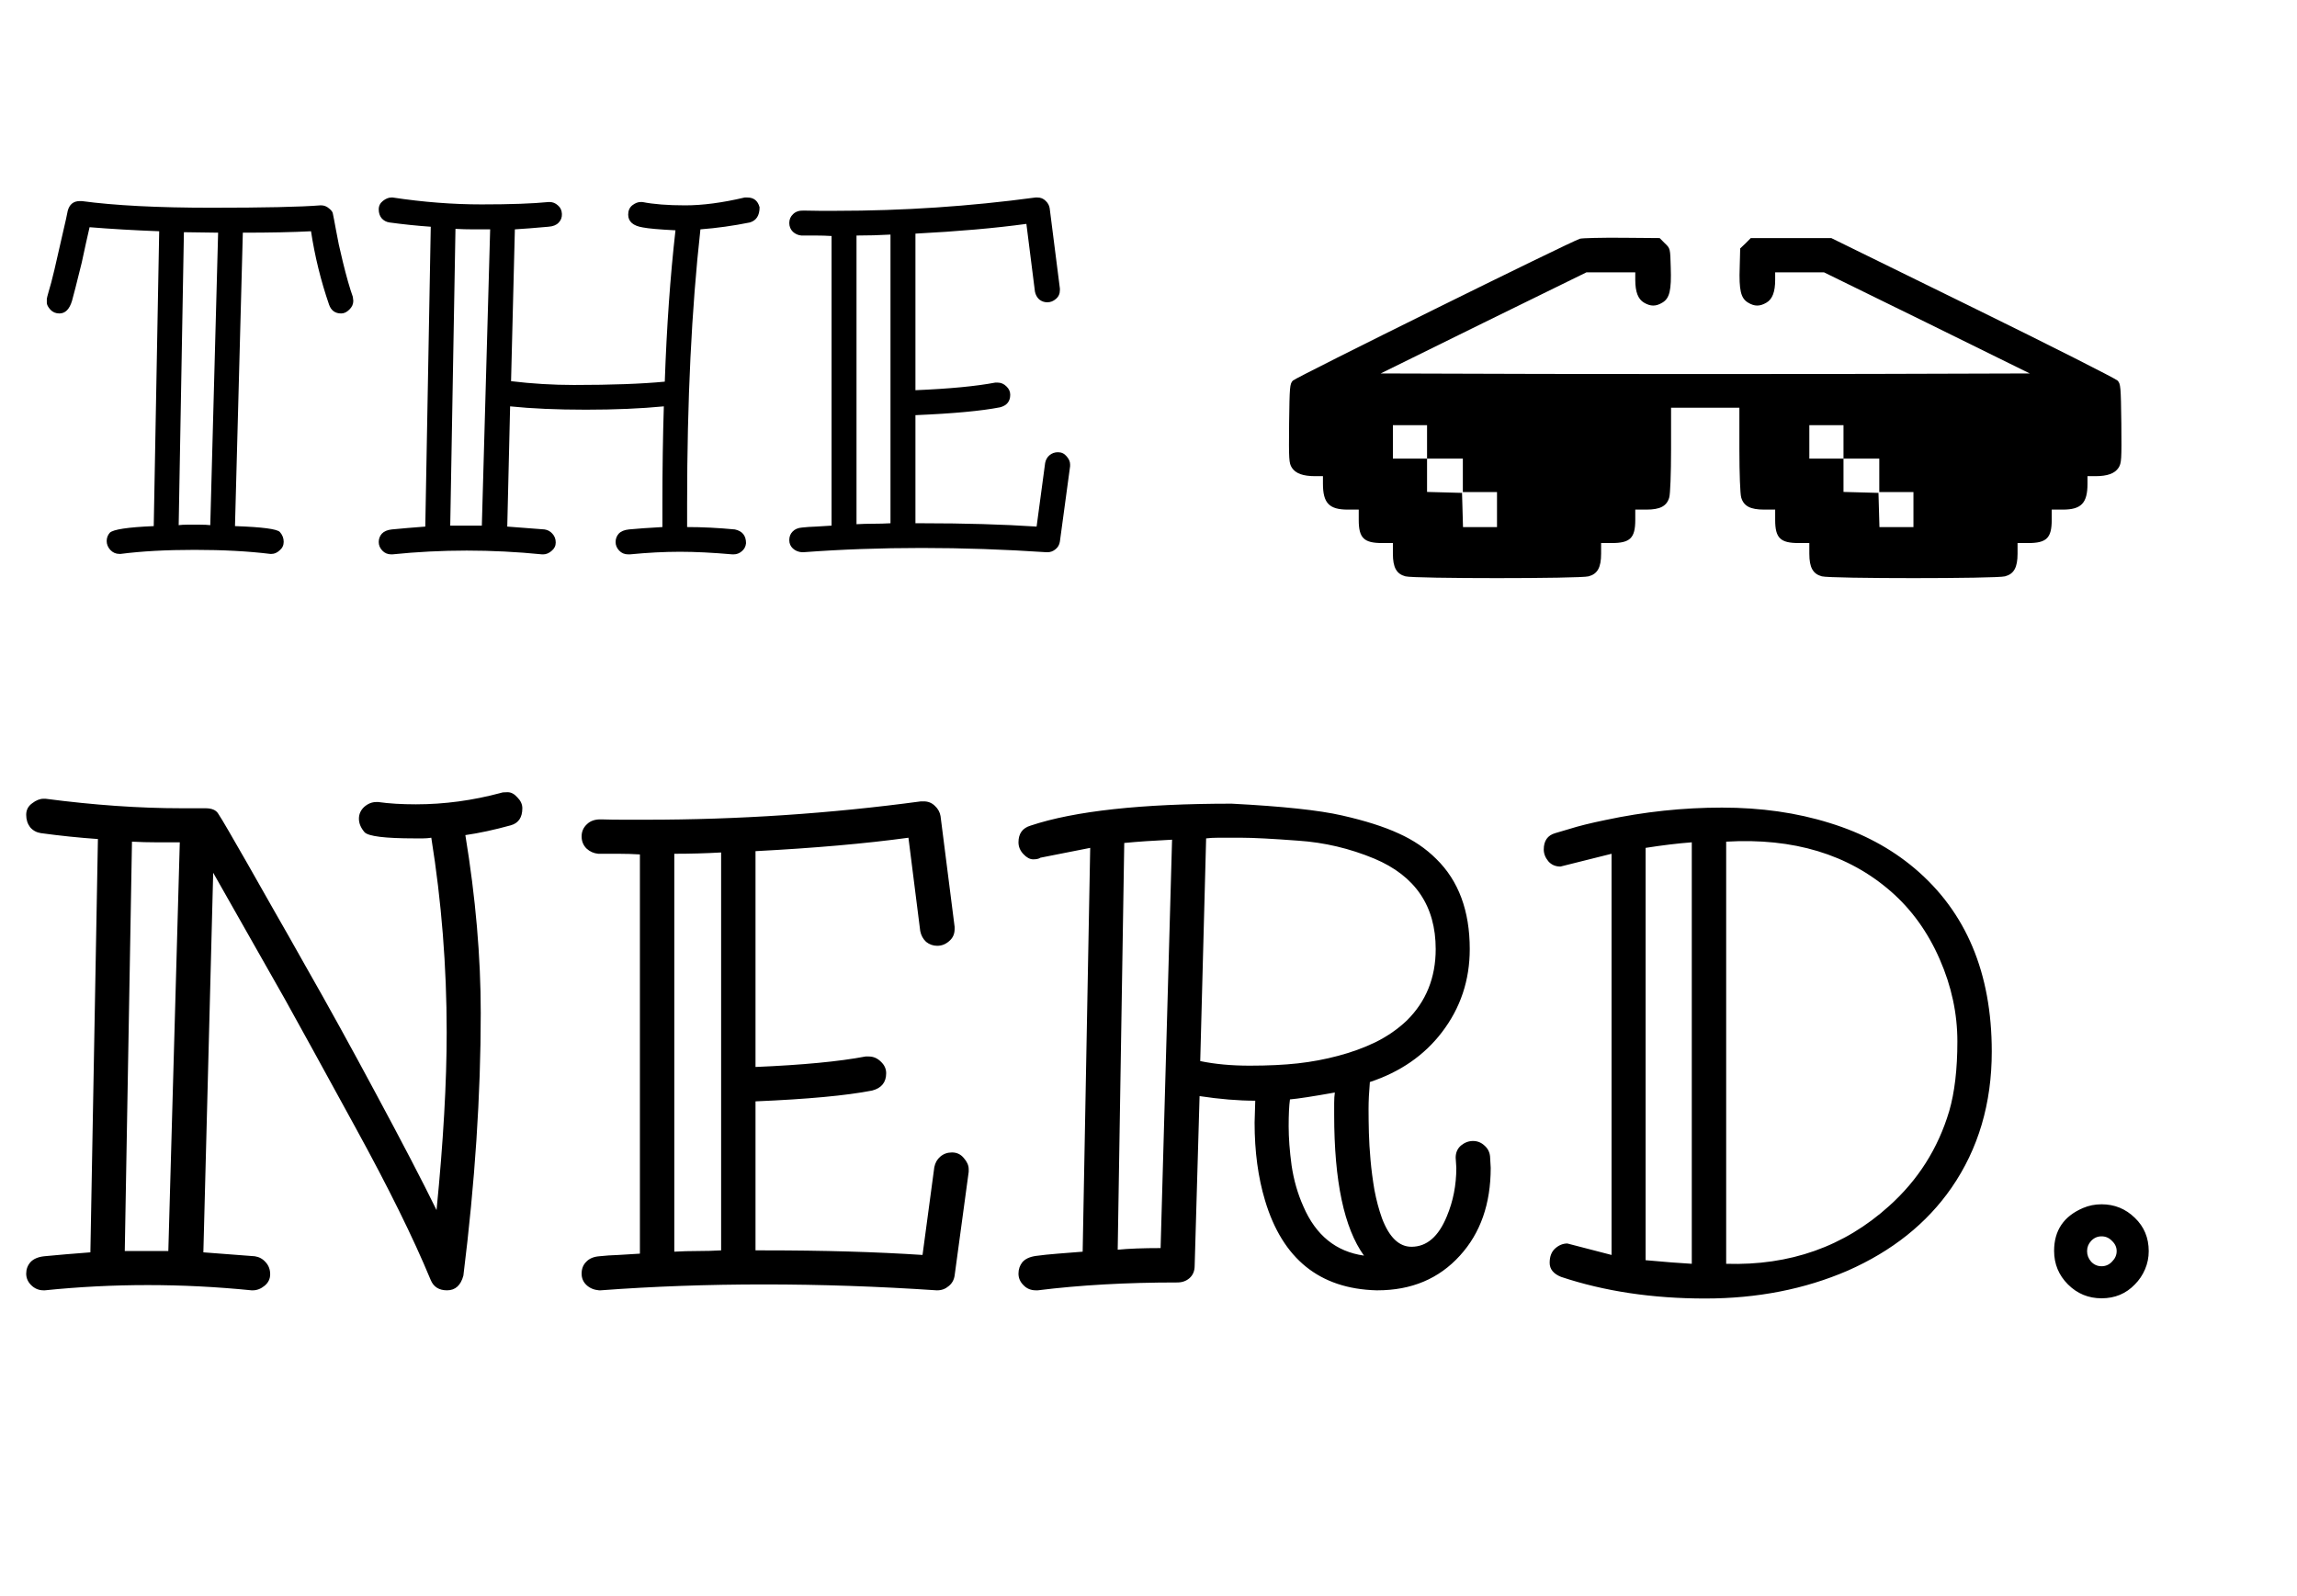 <svg width="524" height="364" viewBox="0 0 524 364" fill="none" xmlns="http://www.w3.org/2000/svg">
<path d="M49.758 53.078C49.758 53.078 47.156 53.041 41.953 52.969L40.761 119.797C41.375 119.725 41.989 119.688 42.603 119.688C43.76 119.688 44.79 119.688 45.693 119.688C46.596 119.688 47.355 119.725 47.969 119.797L49.758 53.078ZM18.648 45.869C26.163 46.881 35.991 47.387 48.132 47.387C60.273 47.387 68.583 47.206 73.064 46.845H73.28C73.931 46.845 74.527 47.08 75.069 47.549C75.611 47.983 75.9 48.38 75.936 48.742C76.008 49.067 76.099 49.519 76.207 50.097C76.315 50.675 76.46 51.452 76.641 52.427C76.821 53.403 77.038 54.523 77.291 55.788C77.58 57.052 77.887 58.371 78.212 59.744C79.043 63.141 79.802 65.796 80.489 67.711L80.597 68.633C80.597 69.392 80.29 70.06 79.676 70.638C79.098 71.216 78.483 71.505 77.833 71.505C76.46 71.505 75.539 70.837 75.069 69.5C73.19 64.044 71.817 58.461 70.95 52.752C66.831 52.969 61.645 53.078 55.395 53.078L53.606 120.014C59.857 120.23 63.272 120.682 63.85 121.369C64.428 122.019 64.717 122.76 64.717 123.591C64.717 124.386 64.41 125.036 63.795 125.542C63.217 126.084 62.603 126.355 61.953 126.355H61.627C56.641 125.741 50.896 125.434 44.392 125.434C37.888 125.434 32.27 125.741 27.536 126.355H27.211C26.416 126.355 25.73 126.048 25.151 125.434C24.609 124.819 24.338 124.151 24.338 123.428C24.338 122.706 24.573 122.073 25.043 121.531C25.802 120.772 29.144 120.267 35.07 120.014L36.316 52.752C30.607 52.536 25.314 52.228 20.436 51.831C20.219 52.807 19.948 53.999 19.623 55.408C19.334 56.817 19.009 58.317 18.648 59.907C17.491 64.604 16.75 67.513 16.425 68.633C15.847 70.548 14.89 71.505 13.553 71.505C12.722 71.505 12.035 71.216 11.493 70.638C10.951 70.024 10.68 69.5 10.68 69.066V68.199C10.68 68.055 10.825 67.477 11.114 66.465C11.439 65.453 11.873 63.809 12.415 61.533C12.957 59.256 13.444 57.124 13.878 55.137C14.926 50.621 15.45 48.272 15.45 48.091C15.847 46.61 16.769 45.869 18.214 45.869H18.648ZM111.816 52.319C111.816 52.319 110.497 52.319 107.859 52.319C106.595 52.319 105.276 52.283 103.903 52.21L102.71 119.905H109.919L111.816 52.319ZM170.514 45.056C171.959 45.056 172.88 45.797 173.278 47.278C173.278 49.157 172.537 50.313 171.056 50.747C167.298 51.506 163.54 52.03 159.782 52.319C157.759 70.53 156.747 91.397 156.747 114.919V120.23C160.18 120.23 163.811 120.411 167.641 120.772C169.339 121.134 170.188 122.182 170.188 123.916C170.116 124.675 169.791 125.289 169.213 125.759C168.671 126.229 168.039 126.463 167.316 126.463H167.099C162.583 126.066 158.59 125.867 155.121 125.867C151.544 125.867 147.732 126.066 143.685 126.463H143.306C142.475 126.463 141.788 126.174 141.246 125.596C140.704 125.018 140.433 124.368 140.433 123.645C140.433 122.922 140.668 122.29 141.138 121.748C141.644 121.206 142.42 120.881 143.468 120.772C145.311 120.592 147.858 120.411 151.11 120.23V114.919C151.11 107.006 151.219 99.599 151.436 92.697C146.232 93.203 140.307 93.456 133.658 93.456C127.01 93.456 121.247 93.203 116.369 92.697L115.718 120.122C117.778 120.267 120.614 120.483 124.228 120.772C124.95 120.881 125.546 121.206 126.016 121.748C126.522 122.29 126.775 122.958 126.775 123.753C126.775 124.512 126.468 125.145 125.854 125.65C125.239 126.192 124.589 126.463 123.902 126.463H123.686C112.159 125.307 100.759 125.307 89.486 126.463H89.269C88.438 126.463 87.751 126.174 87.21 125.596C86.668 125.018 86.397 124.368 86.397 123.645C86.397 122.922 86.631 122.29 87.101 121.748C87.607 121.206 88.366 120.881 89.377 120.772C90.425 120.664 91.618 120.556 92.955 120.447C94.328 120.339 95.683 120.23 97.019 120.122L98.266 51.723C95.159 51.506 92.015 51.181 88.835 50.747C88.113 50.639 87.517 50.313 87.047 49.772C86.613 49.23 86.397 48.561 86.397 47.766C86.397 46.971 86.722 46.321 87.372 45.815C88.022 45.309 88.655 45.056 89.269 45.056H89.594C96.532 46.104 103.289 46.628 109.865 46.628C116.441 46.628 121.536 46.447 125.149 46.086H125.366C126.088 46.086 126.721 46.339 127.263 46.845C127.841 47.315 128.148 47.965 128.184 48.796C128.22 49.591 127.967 50.259 127.425 50.801C126.919 51.343 126.143 51.65 125.095 51.723C121.879 52.012 119.332 52.21 117.453 52.319L116.585 86.952C121.355 87.53 126.143 87.819 130.948 87.819C139.512 87.819 146.413 87.566 151.652 87.061C152.086 74.559 152.899 63.05 154.091 52.536C150.442 52.355 147.967 52.138 146.666 51.885C144.426 51.524 143.306 50.548 143.306 48.959C143.306 48.055 143.613 47.351 144.227 46.845C144.877 46.339 145.51 46.086 146.124 46.086H146.558C149.087 46.592 152.339 46.845 156.313 46.845C160.288 46.845 164.805 46.248 169.863 45.056H170.514ZM203.142 53.511C200.612 53.656 198.029 53.728 195.391 53.728V119.58C196.656 119.508 197.938 119.472 199.239 119.472C200.576 119.472 201.877 119.436 203.142 119.363V53.511ZM210.35 119.363C220.07 119.363 228.778 119.616 236.474 120.122L238.425 105.597C238.57 104.874 238.895 104.296 239.401 103.862C239.943 103.393 240.593 103.158 241.352 103.158C242.147 103.158 242.797 103.465 243.303 104.079C243.845 104.693 244.116 105.308 244.116 105.922V106.355L241.786 123.537C241.677 124.259 241.352 124.837 240.81 125.271C240.268 125.741 239.636 125.976 238.913 125.976H238.805C229.085 125.325 219.564 125 210.242 125C200.919 125 191.904 125.325 183.196 125.976H182.925C182.094 125.903 181.408 125.614 180.866 125.108C180.324 124.603 180.053 123.97 180.053 123.211C180.053 122.417 180.306 121.766 180.812 121.26C181.317 120.718 182.04 120.411 182.979 120.339C183.955 120.23 185.021 120.158 186.177 120.122C187.37 120.05 188.544 119.978 189.7 119.905V53.836C188.544 53.764 187.388 53.728 186.231 53.728H182.817C182.058 53.656 181.408 53.367 180.866 52.861C180.324 52.319 180.053 51.65 180.053 50.855C180.053 50.06 180.342 49.392 180.92 48.85C181.498 48.272 182.311 48.001 183.359 48.037C184.443 48.073 185.617 48.091 186.882 48.091H190.73C206.014 48.091 221.172 47.08 236.203 45.056H236.691C237.414 45.056 238.028 45.309 238.534 45.815C239.04 46.285 239.347 46.845 239.455 47.495L241.786 65.814V66.194C241.786 67.025 241.479 67.693 240.864 68.199C240.286 68.705 239.636 68.958 238.913 68.958C238.227 68.958 237.612 68.741 237.07 68.308C236.564 67.838 236.239 67.242 236.095 66.519L234.144 51.072C226.989 52.048 218.552 52.789 208.833 53.294V89.012C216.601 88.686 222.671 88.108 227.043 87.277H227.585C228.344 87.277 229.013 87.566 229.591 88.144C230.169 88.686 230.458 89.319 230.458 90.041C230.458 91.559 229.681 92.517 228.127 92.914C223.864 93.745 217.432 94.341 208.833 94.703V119.363H210.35Z" fill="black"/>
<path d="M41.014 192.146C41.014 192.146 39.196 192.146 35.56 192.146C33.817 192.146 32 192.096 30.107 191.996L28.463 285.38H38.399L41.014 192.146ZM86.287 182.957C88.727 183.305 91.591 183.479 94.878 183.479C101.353 183.479 107.827 182.608 114.302 180.865C114.501 180.765 114.999 180.715 115.796 180.715C116.593 180.715 117.34 181.114 118.037 181.911C118.784 182.658 119.158 183.479 119.158 184.376C119.158 186.468 118.286 187.763 116.543 188.261C112.758 189.307 109.296 190.054 106.159 190.502C108.5 204.746 109.67 218.268 109.67 231.068C109.67 249.794 108.35 269.766 105.71 290.983C105.113 293.224 103.868 294.345 101.975 294.345C100.132 294.345 98.887 293.548 98.24 291.954C94.305 282.441 88.578 270.837 81.057 257.141C73.537 243.395 68.183 233.658 64.995 227.93C59.467 218.168 54.013 208.556 48.634 199.093L46.393 285.679C49.232 285.878 53.142 286.177 58.122 286.575C59.118 286.725 59.94 287.173 60.587 287.92C61.285 288.667 61.633 289.588 61.633 290.684C61.633 291.73 61.21 292.602 60.363 293.299C59.517 293.996 58.62 294.345 57.674 294.345H57.375C41.487 292.751 25.774 292.751 10.235 294.345H9.936C8.84 294.345 7.894 293.946 7.097 293.149C6.35 292.402 5.977 291.531 5.977 290.535C5.977 289.539 6.3 288.667 6.948 287.92C7.645 287.173 8.691 286.725 10.085 286.575C11.53 286.426 13.173 286.276 15.016 286.127C16.909 285.978 18.776 285.828 20.619 285.679L22.337 191.398C18.054 191.1 13.721 190.651 9.338 190.054C8.342 189.904 7.521 189.456 6.873 188.709C6.275 187.912 5.977 186.966 5.977 185.87C5.977 184.774 6.425 183.903 7.321 183.255C8.218 182.558 9.089 182.209 9.936 182.209H10.384C21.441 183.654 31.75 184.376 41.313 184.376H46.841C48.286 184.376 49.257 184.774 49.755 185.571C50.253 186.318 51.05 187.638 52.145 189.531C53.241 191.423 54.661 193.889 56.404 196.927C58.147 199.965 60.139 203.476 62.38 207.46C64.671 211.445 67.087 215.703 69.627 220.235C72.217 224.768 74.856 229.474 77.546 234.355C80.235 239.236 82.875 244.092 85.465 248.923C91.69 260.478 96.397 269.517 99.585 276.042C101.128 260.502 101.9 246.98 101.9 235.476C101.9 220.484 100.73 205.692 98.389 191.1C97.742 191.199 97.119 191.249 96.522 191.249H94.579C87.806 191.249 83.996 190.776 83.149 189.83C82.302 188.833 81.879 187.812 81.879 186.767C81.879 185.721 82.277 184.824 83.074 184.077C83.921 183.33 84.842 182.957 85.838 182.957H86.287ZM164.505 194.461C161.019 194.661 157.458 194.76 153.822 194.76V285.529C155.565 285.43 157.333 285.38 159.126 285.38C160.969 285.38 162.762 285.33 164.505 285.23V194.461ZM174.441 285.23C187.838 285.23 199.841 285.579 210.45 286.276L213.139 266.255C213.338 265.259 213.787 264.462 214.484 263.864C215.231 263.217 216.127 262.893 217.173 262.893C218.269 262.893 219.166 263.316 219.863 264.163C220.61 265.01 220.983 265.856 220.983 266.703V267.301L217.771 290.983C217.622 291.979 217.173 292.776 216.426 293.374C215.679 294.021 214.808 294.345 213.812 294.345H213.662C200.265 293.448 187.141 293 174.292 293C161.442 293 149.016 293.448 137.013 294.345H136.639C135.494 294.245 134.547 293.847 133.8 293.149C133.053 292.452 132.68 291.581 132.68 290.535C132.68 289.439 133.028 288.542 133.726 287.845C134.423 287.098 135.419 286.675 136.714 286.575C138.059 286.426 139.528 286.326 141.122 286.276C142.765 286.177 144.384 286.077 145.978 285.978V194.91C144.384 194.81 142.79 194.76 141.196 194.76H136.49C135.444 194.661 134.547 194.262 133.8 193.565C133.053 192.818 132.68 191.896 132.68 190.801C132.68 189.705 133.078 188.784 133.875 188.037C134.672 187.24 135.792 186.866 137.237 186.916C138.731 186.966 140.35 186.991 142.093 186.991H147.397C168.464 186.991 189.357 185.596 210.076 182.807H210.749C211.745 182.807 212.591 183.156 213.289 183.853C213.986 184.5 214.409 185.272 214.559 186.169L217.771 211.42V211.943C217.771 213.088 217.348 214.01 216.501 214.707C215.704 215.404 214.808 215.753 213.812 215.753C212.865 215.753 212.019 215.454 211.271 214.856C210.574 214.209 210.126 213.387 209.927 212.391L207.237 191.1C197.376 192.444 185.747 193.465 172.349 194.163V243.395C183.057 242.946 191.424 242.149 197.451 241.004H198.198C199.244 241.004 200.165 241.402 200.962 242.199C201.759 242.946 202.157 243.818 202.157 244.814C202.157 246.906 201.086 248.226 198.945 248.773C193.068 249.919 184.203 250.741 172.349 251.239V285.23H174.441ZM254.975 285.081C257.465 284.832 260.728 284.708 264.762 284.708L267.376 191.548C263.193 191.747 259.557 191.996 256.469 192.295L254.975 285.081ZM311.155 286.426C306.623 280.15 304.356 269.442 304.356 254.302V251.612C304.356 250.716 304.406 249.919 304.506 249.222C299.476 250.118 296.064 250.641 294.271 250.791C294.072 252.185 293.972 254.227 293.972 256.917C293.972 259.556 294.196 262.544 294.645 265.881C295.143 269.218 296.039 272.331 297.334 275.22C300.173 281.794 304.78 285.529 311.155 286.426ZM273.801 242.05C277.138 242.747 280.898 243.096 285.082 243.096C289.266 243.096 292.926 242.921 296.064 242.573C299.202 242.224 302.265 241.651 305.253 240.854C308.291 240.058 311.155 239.012 313.844 237.717C316.534 236.372 318.899 234.729 320.941 232.786C325.324 228.453 327.516 223.024 327.516 216.5C327.516 206.688 322.859 199.815 313.545 195.881C307.917 193.54 302.115 192.17 296.139 191.772C290.162 191.324 285.854 191.1 283.214 191.1H277.835C276.889 191.1 275.993 191.149 275.146 191.249L273.801 242.05ZM332.222 266.404L332.073 264.088C332.073 262.943 332.471 262.021 333.268 261.324C334.115 260.627 335.036 260.278 336.032 260.278C337.028 260.278 337.9 260.627 338.647 261.324C339.394 261.972 339.817 262.793 339.917 263.79L340.066 266.404C340.066 274.622 337.726 281.296 333.044 286.426C328.263 291.705 321.987 294.345 314.218 294.345H313.994C301.044 293.996 292.578 287.173 288.593 273.875C287 268.596 286.203 262.669 286.203 256.095L286.352 251.089C282.517 251.089 278.284 250.741 273.652 250.043L272.531 288.742C272.531 289.937 272.133 290.883 271.336 291.581C270.589 292.228 269.667 292.552 268.572 292.552C256.917 292.552 246.309 293.149 236.747 294.345H236.298C235.153 294.345 234.207 293.946 233.459 293.149C232.712 292.402 232.339 291.531 232.339 290.535C232.339 289.539 232.638 288.667 233.235 287.92C233.883 287.173 234.904 286.7 236.298 286.5C237.743 286.301 239.411 286.127 241.304 285.978C243.246 285.828 245.139 285.679 246.981 285.529L248.7 193.416L237.344 195.657C236.996 195.906 236.448 196.03 235.701 196.03C234.954 196.03 234.207 195.632 233.459 194.835C232.712 194.038 232.339 193.142 232.339 192.146C232.339 190.153 233.26 188.883 235.103 188.335C245.114 184.999 260.404 183.33 280.973 183.33C292.528 183.928 300.92 184.824 306.149 186.02C311.429 187.215 315.737 188.584 319.074 190.128C322.411 191.623 325.274 193.565 327.665 195.956C332.745 200.936 335.285 207.784 335.285 216.5C335.285 223.622 333.168 229.947 328.935 235.476C324.901 240.755 319.422 244.54 312.5 246.831C312.3 249.122 312.201 251.164 312.201 252.957C312.201 254.7 312.226 256.518 312.275 258.411C312.325 260.303 312.45 262.37 312.649 264.611C312.848 266.853 313.147 269.144 313.545 271.484C313.994 273.825 314.566 275.967 315.264 277.909C316.907 282.242 319.148 284.409 321.987 284.409C325.474 284.409 328.163 282.093 330.056 277.461C331.5 274.024 332.222 270.339 332.222 266.404ZM375.403 287.472C379.736 287.87 383.247 288.144 385.937 288.293V192.146C382.699 192.395 379.188 192.818 375.403 193.416V287.472ZM444.656 253.48C445.901 249.197 446.524 243.893 446.524 237.567C446.524 231.192 445.179 224.942 442.49 218.816C439.8 212.64 436.09 207.485 431.358 203.352C421.646 194.885 409.121 191.1 393.781 191.996V288.293C408.324 288.742 420.7 284.359 430.91 275.145C437.534 269.218 442.116 261.997 444.656 253.48ZM367.633 194.76L355.979 197.674C354.833 197.674 353.912 197.275 353.215 196.479C352.518 195.632 352.169 194.735 352.169 193.789C352.169 191.797 353.041 190.552 354.784 190.054C354.983 190.004 356.079 189.68 358.071 189.083C360.113 188.435 362.827 187.763 366.214 187.065C375.079 185.173 383.944 184.227 392.81 184.227C401.725 184.227 409.917 185.397 417.388 187.738C424.859 190.029 431.333 193.49 436.812 198.122C448.516 208.033 454.368 221.954 454.368 239.883C454.368 251.737 451.305 262.096 445.179 270.961C439.551 279.08 431.657 285.38 421.497 289.862C411.686 294.096 400.853 296.212 389 296.212C376.947 296.212 365.99 294.569 356.128 291.282C354.385 290.584 353.514 289.514 353.514 288.069C353.514 286.625 353.937 285.529 354.784 284.782C355.63 284.035 356.552 283.662 357.548 283.662L367.633 286.276V194.76ZM479.417 288.852C480.354 288.852 481.151 288.5 481.808 287.797C482.511 287.094 482.862 286.297 482.862 285.406C482.862 284.516 482.511 283.742 481.808 283.086C481.151 282.383 480.354 282.031 479.417 282.031C478.479 282.031 477.683 282.383 477.026 283.086C476.417 283.742 476.112 284.516 476.112 285.406C476.112 286.297 476.417 287.094 477.026 287.797C477.683 288.5 478.479 288.852 479.417 288.852ZM490.175 285.406C490.175 286.859 489.894 288.242 489.331 289.555C488.769 290.867 487.995 292.016 487.011 293C484.995 295.109 482.464 296.164 479.417 296.164C476.417 296.164 473.862 295.109 471.753 293C469.644 290.891 468.589 288.336 468.589 285.336C468.589 280.695 470.792 277.438 475.198 275.562C476.511 275 477.917 274.719 479.417 274.719C482.37 274.719 484.901 275.75 487.011 277.812C489.12 279.828 490.175 282.359 490.175 285.406Z" fill="black"/>
<path d="M360.428 54.456C358.201 55.146 295.598 86.098 294.93 86.824C294.225 87.587 294.188 88.205 294.076 96.597C294.002 104.952 294.039 105.606 294.707 106.696C295.561 108.004 297.231 108.621 300.051 108.621H301.795V110.329C301.795 114.761 303.205 116.25 307.473 116.25H309.959V118.611C309.959 122.753 311.147 123.879 315.34 123.879H317.752V126.313C317.752 129.437 318.568 130.927 320.609 131.471C322.539 132.016 360.465 132.016 362.395 131.471C364.436 130.927 365.252 129.437 365.252 126.313V123.879H367.664C371.857 123.879 373.045 122.753 373.045 118.611V116.25H375.568C378.723 116.25 380.244 115.451 380.801 113.453C381.023 112.654 381.209 108.112 381.209 102.518V93H389.002H396.795V102.518C396.795 108.112 396.98 112.654 397.203 113.453C397.76 115.451 399.281 116.25 402.473 116.25H404.959V118.611C404.959 122.753 406.147 123.879 410.34 123.879H412.752V126.313C412.752 129.437 413.568 130.927 415.609 131.471C417.539 132.016 455.465 132.016 457.395 131.471C459.436 130.927 460.252 129.437 460.252 126.313V123.879H462.664C466.857 123.879 468.045 122.753 468.045 118.611V116.25H470.568C474.799 116.25 476.209 114.761 476.209 110.329V108.621H477.99C480.773 108.621 482.443 108.004 483.297 106.696C483.965 105.606 484.002 104.952 483.928 96.597C483.816 88.205 483.779 87.587 483.074 86.824C482.666 86.388 467.822 78.868 450.047 70.15L417.762 54.31H408.596H399.393L398.205 55.509L396.98 56.672L396.869 60.959C396.684 66.226 397.129 68.043 398.762 69.023C400.246 69.932 401.471 69.932 402.992 69.023C404.328 68.224 404.959 66.589 404.959 63.828V62.121H410.525H416.092L439.582 73.637L463.035 85.189L426 85.298C405.664 85.335 372.34 85.335 351.967 85.298L314.969 85.189L338.422 73.637L361.912 62.121H367.479H373.045V63.828C373.045 66.589 373.676 68.224 375.012 69.023C376.533 69.932 377.758 69.932 379.242 69.023C380.875 68.043 381.32 66.226 381.135 60.959C381.023 56.672 381.023 56.672 379.799 55.509L378.611 54.31L369.965 54.238C365.252 54.202 360.947 54.31 360.428 54.456ZM325.545 100.811V104.625H329.627H333.709V108.439V112.254H337.605H341.502V116.25V120.246H337.605H333.746L333.635 116.323L333.523 112.436L329.553 112.327L325.545 112.218V108.439V104.625H321.648H317.752V100.811V96.996H321.648H325.545V100.811ZM420.545 100.811V104.625H424.627H428.709V108.439V112.254H432.605H436.502V116.25V120.246H432.605H428.746L428.635 116.323L428.523 112.436L424.553 112.327L420.545 112.218V108.439V104.625H416.648H412.752V100.811V96.996H416.648H420.545V100.811Z" fill="black"/>
</svg>
